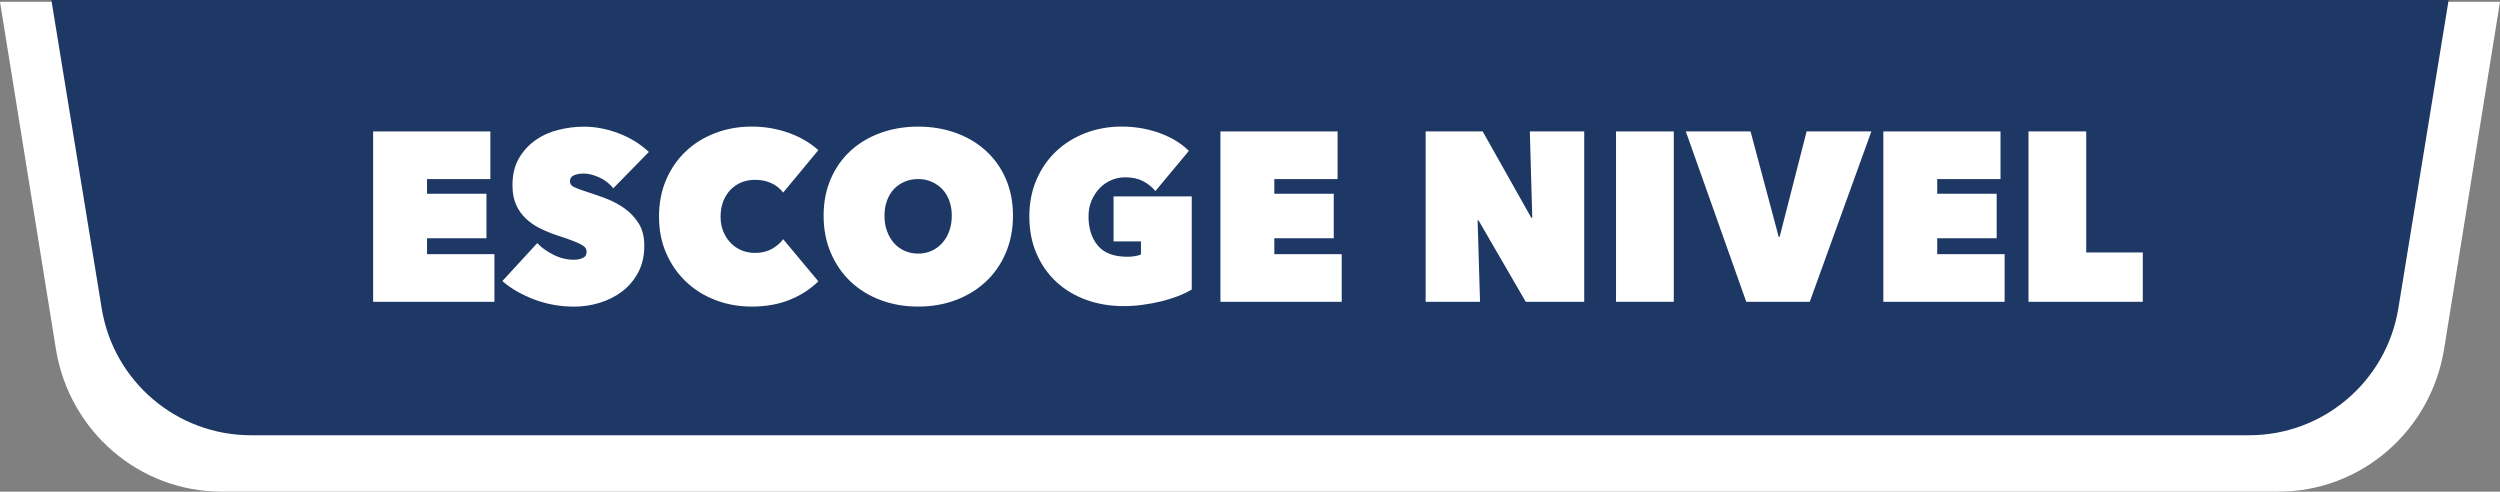 <?xml version="1.0" encoding="utf-8"?>
<!-- Generator: Adobe Illustrator 25.2.1, SVG Export Plug-In . SVG Version: 6.00 Build 0)  -->
<svg version="1.1" id="Capa_1" xmlns="http://www.w3.org/2000/svg" xmlns:xlink="http://www.w3.org/1999/xlink" x="0px" y="0px"
	 viewBox="0 0 547.1 107.6" style="enable-background:new 0 0 547.1 107.6;" xml:space="preserve">
<rect x="0" y="0" width="547.1" height="107.6" fill="#808080" stroke="none"/>
<style type="text/css">
	.st0{fill:#FFFFFF;}
	.st1{fill:#1E3865;}
	.st2{enable-background:new    ;}
</style>
<g id="FONDOS">
</g>
<g id="PERSONAJES">
</g>
<g id="INTERFACE">
</g>
<g id="_x5F_EJEMPLO">
	<g>
		<path class="st0" d="M385.35,0.39h-6.91H0l12.23,75.97c2.9,18.01,18.24,31.23,36.24,31.23h329.97h6.91h113.28
			c18,0,33.34-13.22,36.24-31.23L547.1,0.39H385.35z"/>
		<path class="st1" d="M358.39,0h-6.23H11.24l11.02,67.5c2.61,16,16.43,27.75,32.65,27.75h297.26h6.23h133.8
			c16.21,0,30.03-11.75,32.65-27.75L535.86,0H358.39z"/>
		<g class="st2">
			<path class="st0" d="M81.66,28.76h25.65v10.43H93.45v3.21h13.01v9.74H93.45v3.48h14.75v10.43H81.66V28.76z"/>
			<path class="st0" d="M125.63,67.1c-1.51,0-2.99-0.13-4.45-0.39c-1.46-0.26-2.86-0.65-4.21-1.15c-1.35-0.51-2.62-1.1-3.82-1.78
				c-1.19-0.68-2.26-1.44-3.21-2.28l7.64-8.3c0.88,0.95,2.04,1.79,3.5,2.53c1.46,0.74,2.96,1.11,4.5,1.11c0.7,0,1.34-0.12,1.92-0.37
				c0.58-0.25,0.87-0.7,0.87-1.37c0-0.35-0.1-0.65-0.29-0.9c-0.19-0.25-0.54-0.5-1.03-0.76c-0.49-0.26-1.17-0.55-2.03-0.87
				c-0.86-0.32-1.94-0.69-3.24-1.11c-1.26-0.42-2.48-0.92-3.63-1.5c-1.16-0.58-2.19-1.29-3.08-2.14c-0.9-0.84-1.61-1.85-2.13-3.03
				c-0.53-1.18-0.79-2.59-0.79-4.25c0-2.32,0.47-4.29,1.42-5.91c0.95-1.62,2.17-2.95,3.66-3.98c1.49-1.04,3.17-1.79,5.03-2.24
				c1.86-0.46,3.7-0.69,5.53-0.69c2.46,0,4.96,0.47,7.5,1.42c2.54,0.95,4.78,2.32,6.71,4.11l-7.79,7.95
				c-0.84-1.05-1.88-1.85-3.11-2.4c-1.23-0.54-2.33-0.82-3.32-0.82c-0.91,0-1.65,0.13-2.21,0.4c-0.56,0.26-0.84,0.69-0.84,1.29
				c0,0.56,0.29,0.98,0.87,1.26c0.58,0.28,1.52,0.63,2.82,1.05c1.33,0.42,2.74,0.91,4.21,1.47c1.47,0.56,2.83,1.29,4.08,2.18
				c1.25,0.9,2.27,1.99,3.08,3.29c0.81,1.3,1.21,2.91,1.21,4.84c0,2.25-0.45,4.2-1.34,5.87c-0.9,1.67-2.07,3.05-3.53,4.16
				c-1.46,1.11-3.1,1.93-4.92,2.48C129.39,66.83,127.52,67.1,125.63,67.1z"/>
			<path class="st0" d="M144.22,47.4c0-2.98,0.53-5.69,1.58-8.11c1.05-2.42,2.49-4.49,4.32-6.21c1.82-1.72,3.98-3.04,6.45-3.98
				c2.48-0.93,5.12-1.4,7.93-1.4c2.88,0,5.6,0.47,8.16,1.4c2.56,0.93,4.7,2.19,6.42,3.77l-7.69,9.27c-0.7-0.91-1.58-1.61-2.63-2.08
				c-1.05-0.47-2.23-0.71-3.53-0.71c-1.05,0-2.04,0.18-2.95,0.55c-0.91,0.37-1.71,0.9-2.4,1.61c-0.68,0.7-1.22,1.55-1.61,2.55
				c-0.39,1-0.58,2.12-0.58,3.34c0,1.23,0.2,2.33,0.61,3.29c0.4,0.97,0.95,1.8,1.63,2.5s1.48,1.24,2.4,1.61
				c0.91,0.37,1.88,0.55,2.9,0.55c1.44,0,2.68-0.3,3.71-0.89c1.04-0.6,1.85-1.3,2.45-2.11l7.69,9.21c-1.69,1.69-3.76,3.03-6.21,4.03
				c-2.46,1-5.25,1.5-8.37,1.5c-2.81,0-5.45-0.47-7.93-1.42c-2.48-0.95-4.63-2.29-6.45-4.03c-1.83-1.74-3.27-3.81-4.32-6.21
				C144.74,53.03,144.22,50.35,144.22,47.4z"/>
			<path class="st0" d="M180.24,47.19c0-2.98,0.53-5.68,1.58-8.08c1.05-2.4,2.5-4.45,4.34-6.13c1.84-1.69,4.03-2.98,6.56-3.9
				c2.53-0.91,5.27-1.37,8.21-1.37c2.95,0,5.69,0.46,8.22,1.37c2.53,0.91,4.72,2.21,6.58,3.9c1.86,1.68,3.32,3.73,4.37,6.13
				c1.05,2.41,1.58,5.1,1.58,8.08c0,2.98-0.53,5.71-1.58,8.16c-1.05,2.46-2.51,4.56-4.37,6.29c-1.86,1.74-4.06,3.08-6.58,4.03
				c-2.53,0.95-5.27,1.42-8.22,1.42c-2.95,0-5.69-0.47-8.21-1.42c-2.53-0.95-4.71-2.29-6.56-4.03c-1.84-1.74-3.29-3.83-4.34-6.29
				C180.76,52.9,180.24,50.18,180.24,47.19z M193.56,47.19c0,1.23,0.18,2.35,0.55,3.37c0.37,1.02,0.88,1.9,1.53,2.63
				c0.65,0.74,1.43,1.31,2.34,1.71c0.91,0.4,1.9,0.6,2.95,0.6s2.03-0.2,2.92-0.6c0.9-0.4,1.68-0.97,2.34-1.71
				c0.67-0.74,1.19-1.62,1.55-2.63c0.37-1.02,0.55-2.14,0.55-3.37c0-1.19-0.18-2.29-0.55-3.29c-0.37-1-0.89-1.84-1.55-2.53
				c-0.67-0.68-1.45-1.22-2.34-1.61c-0.9-0.39-1.87-0.58-2.92-0.58s-2.04,0.19-2.95,0.58c-0.91,0.39-1.69,0.92-2.34,1.61
				c-0.65,0.68-1.16,1.53-1.53,2.53C193.75,44.9,193.56,46,193.56,47.19z"/>
			<path class="st0" d="M245.9,66.99c-2.95,0-5.68-0.46-8.19-1.37c-2.51-0.91-4.69-2.22-6.53-3.92c-1.84-1.7-3.29-3.76-4.34-6.19
				c-1.05-2.42-1.58-5.12-1.58-8.11c0-2.98,0.53-5.69,1.58-8.11c1.05-2.42,2.49-4.49,4.32-6.21c1.82-1.72,3.97-3.04,6.42-3.98
				c2.46-0.93,5.09-1.4,7.9-1.4c2.91,0,5.68,0.47,8.29,1.42c2.61,0.95,4.75,2.25,6.4,3.9l-7.32,8.79c-0.77-0.91-1.69-1.64-2.74-2.19
				c-1.05-0.54-2.35-0.82-3.9-0.82c-1.02,0-2.01,0.2-2.98,0.61c-0.97,0.4-1.82,0.98-2.55,1.74c-0.74,0.75-1.33,1.66-1.79,2.71
				c-0.46,1.05-0.68,2.23-0.68,3.53c0,2.6,0.68,4.71,2.03,6.35c1.35,1.63,3.52,2.45,6.5,2.45c0.53,0,1.07-0.04,1.63-0.13
				c0.56-0.09,1-0.22,1.32-0.39v-2.84h-6v-9.85h17.11v20.38c-0.88,0.53-1.89,1.01-3.03,1.45c-1.14,0.44-2.35,0.82-3.63,1.13
				c-1.28,0.32-2.62,0.57-4.03,0.76C248.71,66.9,247.31,66.99,245.9,66.99z"/>
			<path class="st0" d="M267.07,28.76h25.65v10.43h-13.85v3.21h13.01v9.74h-13.01v3.48h14.75v10.43h-26.54V28.76z"/>
			<path class="st0" d="M311.99,28.76h12.48l10.64,18.9h0.21l-0.53-18.9h11.9v37.28h-12.8l-10.32-17.8h-0.21l0.53,17.8h-11.9V28.76z
				"/>
			<path class="st0" d="M353.65,28.76h12.64v37.28h-12.64V28.76z"/>
			<path class="st0" d="M368.92,28.76h14.17l6.16,23.06h0.21l5.9-23.06h14.17l-13.48,37.28h-13.9L368.92,28.76z"/>
			<path class="st0" d="M412.15,28.76h25.64v10.43h-13.85v3.21h13.01v9.74h-13.01v3.48h14.75v10.43h-26.54V28.76z"/>
			<path class="st0" d="M443.91,28.76h12.64v26.49h12.38v10.79h-25.01V28.76z"/>
		</g>
	</g>
</g>
</svg>
